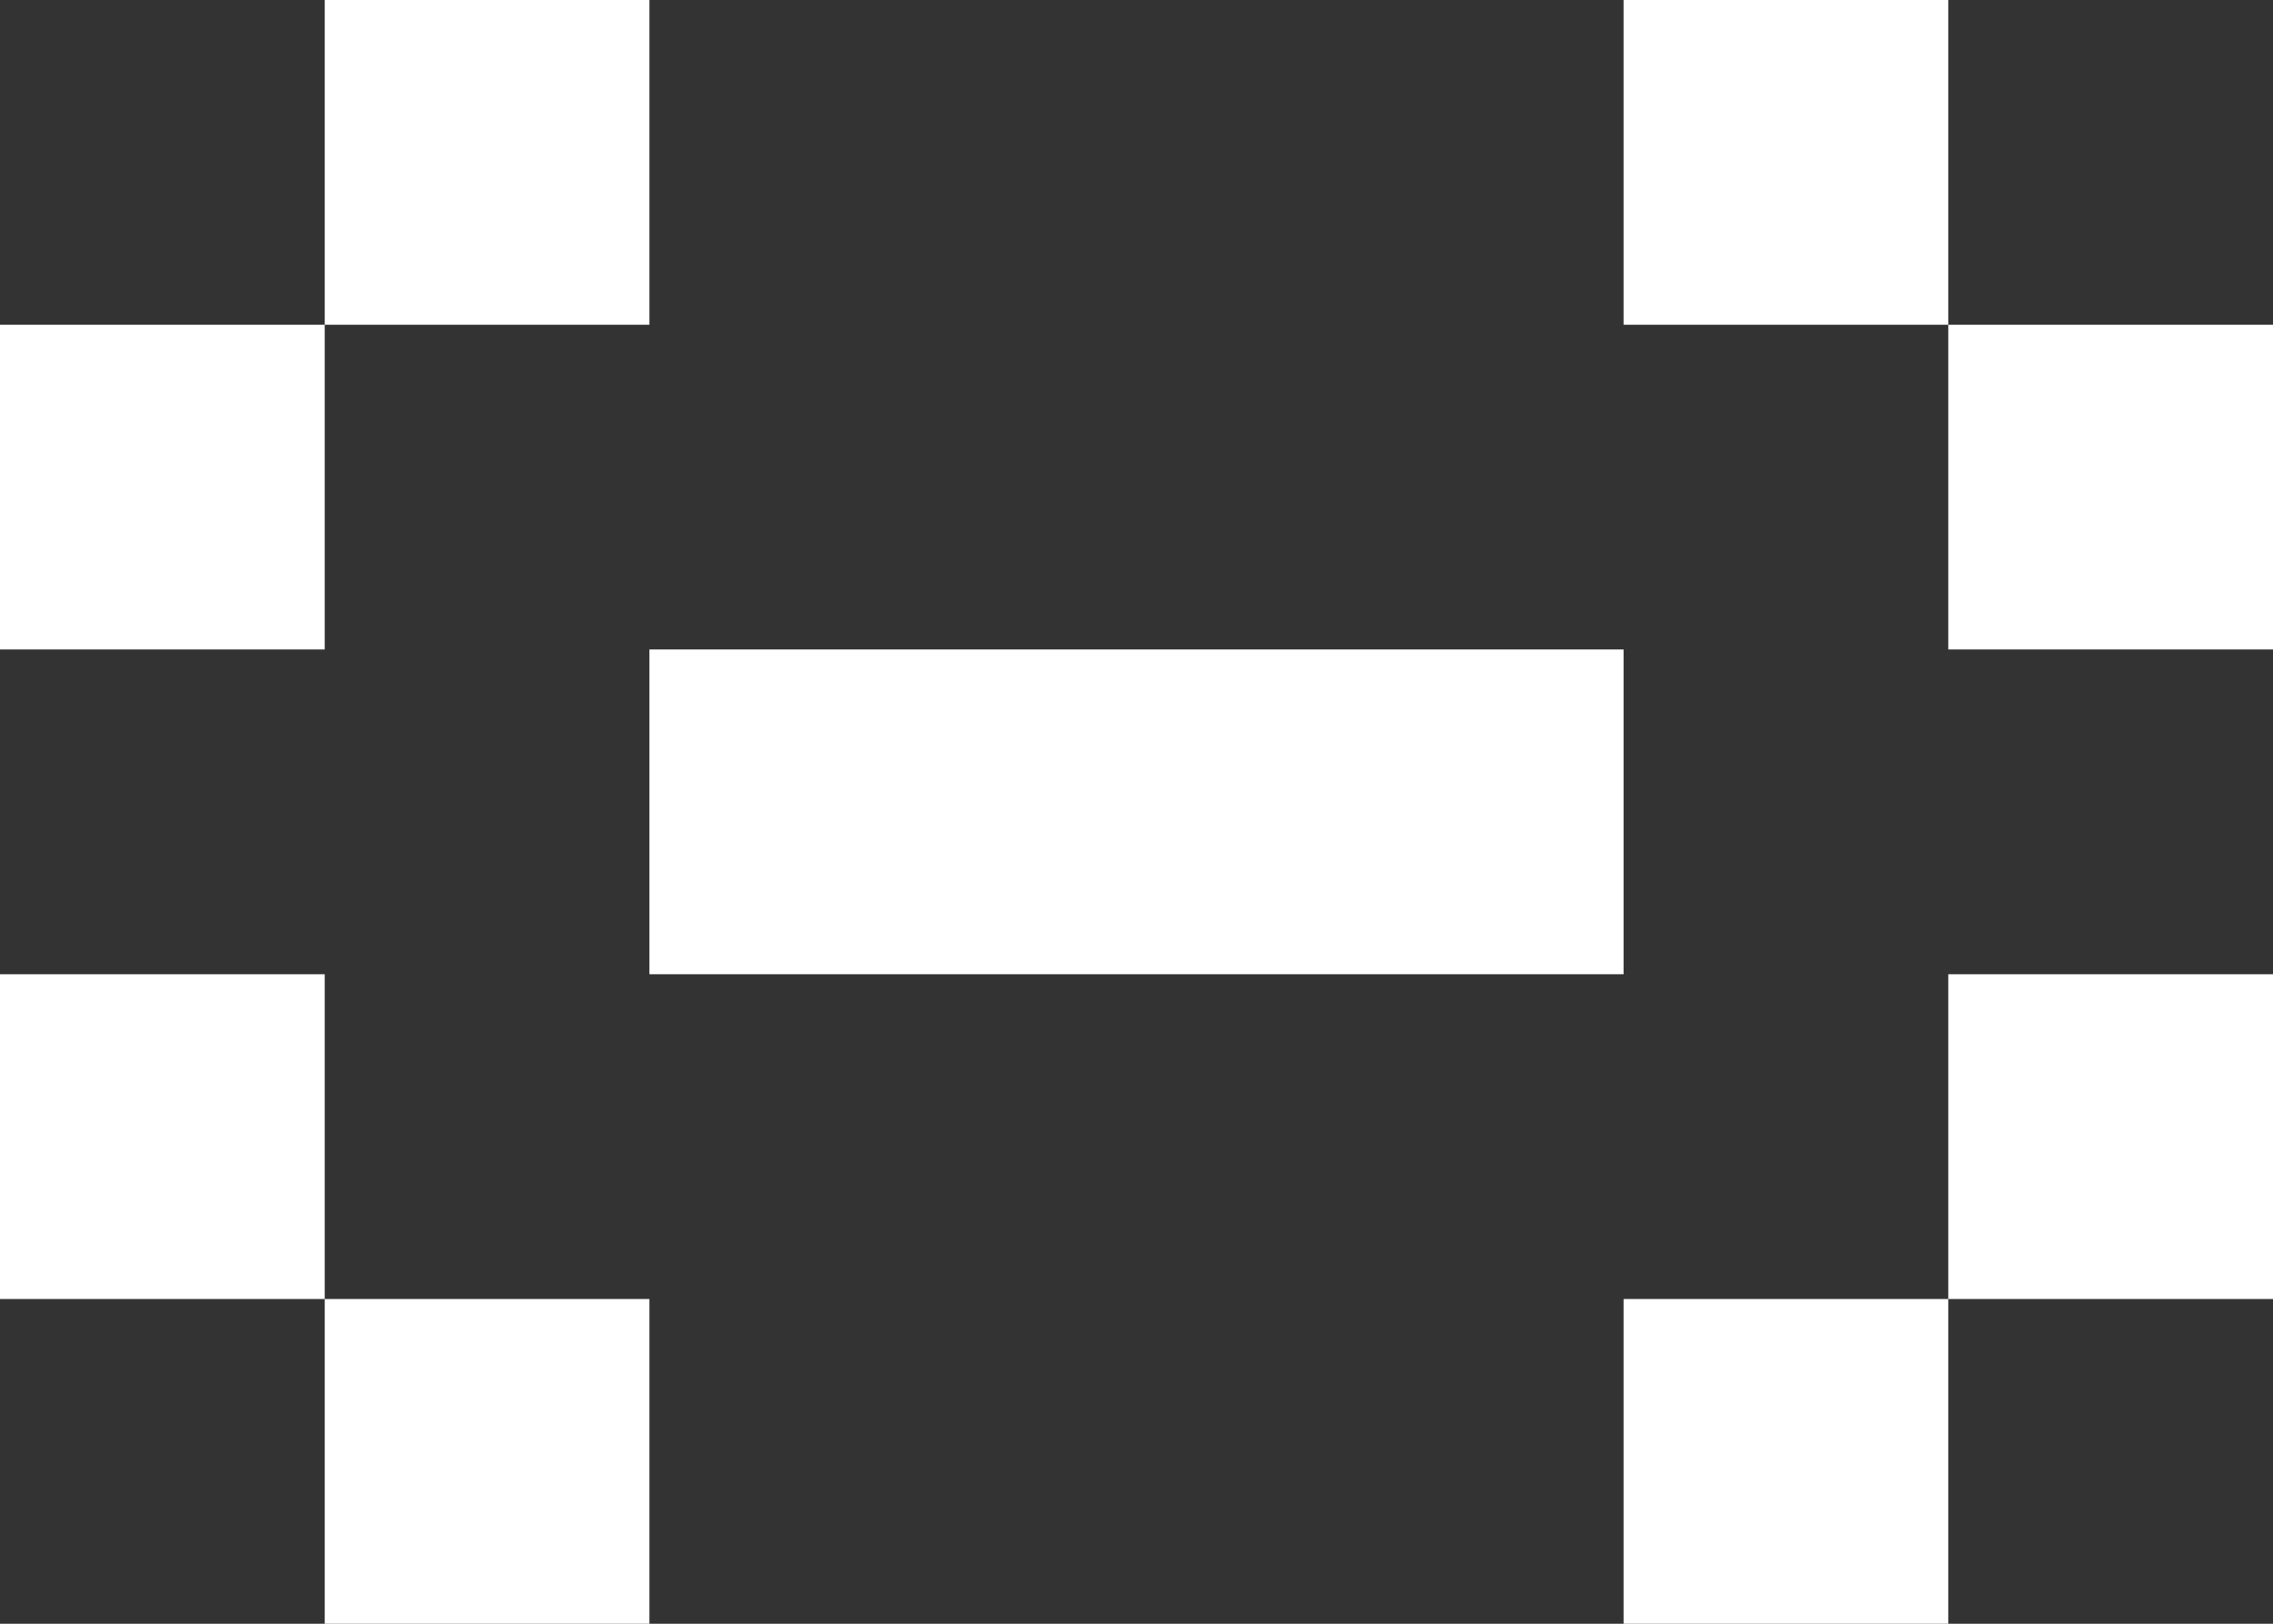 <svg width="350" height="250" viewBox="0 0 350 250" fill="none" xmlns="http://www.w3.org/2000/svg">
<rect x="0" y="0" width="350" height="250" fill="#333333" stroke="none"/>
<path fill-rule="evenodd" clip-rule="evenodd" d="M100 0H50V50H0V100H50V50H100V0ZM0 150H50V200H0V150ZM50 200H100V250H50V200ZM150 100H100V150H150H200H250V100H200H150ZM250 0H300V50H250V0ZM300 50H350V100H300V50ZM300 150H350V200H300V150ZM300 200V250H250V200H300Z" fill="white"/>
</svg>
